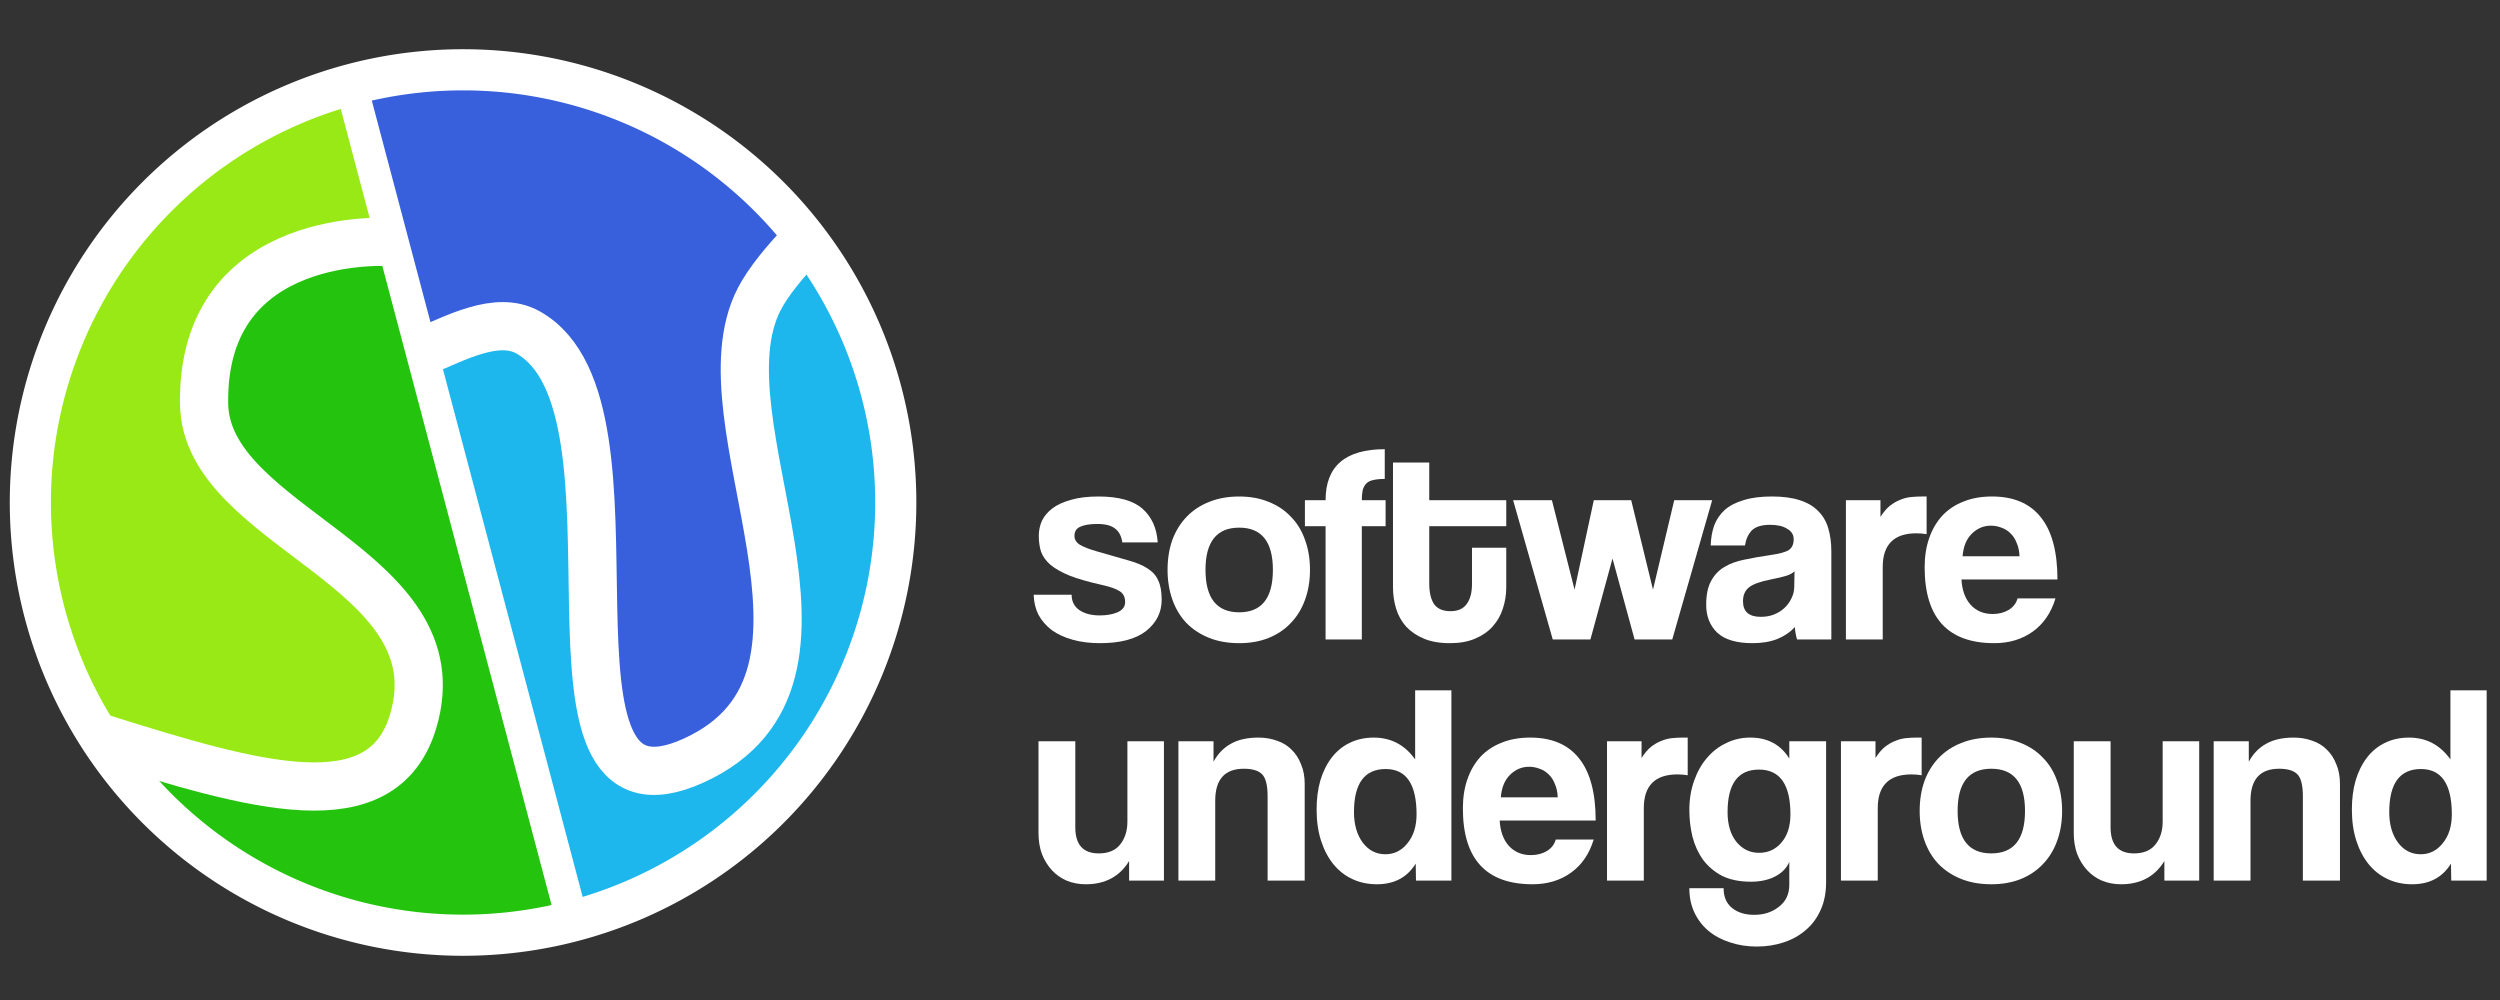 <?xml version="1.0" encoding="UTF-8" standalone="no"?>
<!-- Created with Inkscape (http://www.inkscape.org/) -->

<svg
   xmlns:dc="http://purl.org/dc/elements/1.1/"
   xmlns:cc="http://creativecommons.org/ns#"
   xmlns:rdf="http://www.w3.org/1999/02/22-rdf-syntax-ns#"
   xmlns:svg="http://www.w3.org/2000/svg"
   xmlns="http://www.w3.org/2000/svg"
   xmlns:sodipodi="http://sodipodi.sourceforge.net/DTD/sodipodi-0.dtd"
   xmlns:inkscape="http://www.inkscape.org/namespaces/inkscape"
   sodipodi:docname="swung_logos_vector.svg"
   inkscape:version="0.92.4 (33fec40, 2019-01-16)"
   version="1.1"
   id="svg2"
   height="800"
   width="2000">
  <rect width="100%" height="100%" fill="#333333" stroke="none"/>
  <defs
     id="defs4">
    <filter
       inkscape:label="Torn Edges"
       inkscape:menu="Distort"
       inkscape:menu-tooltip="Displace the outside of shapes and pictures without altering their content"
       height="1.4"
       y="-0.2"
       width="1.4"
       x="-0.2"
       style="color-interpolation-filters:sRGB"
       id="filter4713">
      <feTurbulence
         baseFrequency="0.049"
         numOctaves="6"
         type="fractalNoise"
         result="result91"
         id="feTurbulence4715"
         seed="3" />
      <feDisplacementMap
         scale="25"
         result="result5"
         xChannelSelector="R"
         in="SourceGraphic"
         in2="result91"
         id="feDisplacementMap4717"
         yChannelSelector="A" />
      <feComposite
         in="SourceGraphic"
         operator="atop"
         in2="result5"
         id="feComposite4719" />
    </filter>
    <filter
       inkscape:label="Torn Edges"
       inkscape:menu="Distort"
       inkscape:menu-tooltip="Displace the outside of shapes and pictures without altering their content"
       height="1.4"
       y="-0.2"
       width="1.4"
       x="-0.2"
       style="color-interpolation-filters:sRGB"
       id="filter4721">
      <feTurbulence
         baseFrequency="0.05"
         numOctaves="5"
         type="fractalNoise"
         result="result91"
         id="feTurbulence4723" />
      <feDisplacementMap
         scale="25"
         result="result5"
         xChannelSelector="R"
         in="SourceGraphic"
         in2="result91"
         id="feDisplacementMap4725"
         yChannelSelector="A" />
      <feComposite
         in="SourceGraphic"
         operator="atop"
         in2="result5"
         id="feComposite4727" />
    </filter>
    <filter
       inkscape:label="Torn Edges"
       inkscape:menu="Distort"
       inkscape:menu-tooltip="Displace the outside of shapes and pictures without altering their content"
       height="1.4"
       y="-0.2"
       width="1.4"
       x="-0.2"
       style="color-interpolation-filters:sRGB"
       id="filter4729">
      <feTurbulence
         baseFrequency="0.05"
         numOctaves="5"
         type="fractalNoise"
         result="result91"
         id="feTurbulence4731" />
      <feDisplacementMap
         scale="25"
         result="result5"
         xChannelSelector="R"
         in="SourceGraphic"
         in2="result91"
         id="feDisplacementMap4733"
         yChannelSelector="A" />
      <feComposite
         in="SourceGraphic"
         operator="atop"
         in2="result5"
         id="feComposite4735" />
    </filter>
    <filter
       inkscape:label="Torn Edges"
       inkscape:menu="Distort"
       inkscape:menu-tooltip="Displace the outside of shapes and pictures without altering their content"
       height="1.4"
       y="-0.2"
       width="1.4"
       x="-0.2"
       style="color-interpolation-filters:sRGB"
       id="filter4737">
      <feTurbulence
         baseFrequency="0.05"
         numOctaves="5"
         type="fractalNoise"
         result="result91"
         id="feTurbulence4739" />
      <feDisplacementMap
         scale="25"
         result="result5"
         xChannelSelector="R"
         in="SourceGraphic"
         in2="result91"
         id="feDisplacementMap4741"
         yChannelSelector="A" />
      <feComposite
         in="SourceGraphic"
         operator="atop"
         in2="result5"
         id="feComposite4743" />
    </filter>
    <filter
       inkscape:label="Torn Edges"
       inkscape:menu="Distort"
       inkscape:menu-tooltip="Displace the outside of shapes and pictures without altering their content"
       height="1.4"
       y="-0.2"
       width="1.4"
       x="-0.2"
       style="color-interpolation-filters:sRGB"
       id="filter4745">
      <feTurbulence
         baseFrequency="0.05"
         numOctaves="5"
         type="fractalNoise"
         result="result91"
         id="feTurbulence4747" />
      <feDisplacementMap
         scale="25"
         result="result5"
         xChannelSelector="R"
         in="SourceGraphic"
         in2="result91"
         id="feDisplacementMap4749"
         yChannelSelector="A" />
      <feComposite
         in="SourceGraphic"
         operator="atop"
         in2="result5"
         id="feComposite4751" />
    </filter>
    <filter
       inkscape:label="Torn Edges"
       inkscape:menu="Distort"
       inkscape:menu-tooltip="Displace the outside of shapes and pictures without altering their content"
       height="1.4"
       y="-0.2"
       width="1.4"
       x="-0.2"
       style="color-interpolation-filters:sRGB"
       id="filter4753">
      <feTurbulence
         baseFrequency="0.05"
         numOctaves="5"
         type="fractalNoise"
         result="result91"
         id="feTurbulence4755" />
      <feDisplacementMap
         scale="25"
         result="result5"
         xChannelSelector="R"
         in="SourceGraphic"
         in2="result91"
         id="feDisplacementMap4757"
         yChannelSelector="A" />
      <feComposite
         in="SourceGraphic"
         operator="atop"
         in2="result5"
         id="feComposite4759" />
    </filter>
    <filter
       inkscape:label="Torn Edges"
       inkscape:menu="Distort"
       inkscape:menu-tooltip="Displace the outside of shapes and pictures without altering their content"
       height="1.4"
       y="-0.2"
       width="1.4"
       x="-0.2"
       style="color-interpolation-filters:sRGB"
       id="filter4761">
      <feTurbulence
         baseFrequency="0.05"
         numOctaves="5"
         type="fractalNoise"
         result="result91"
         id="feTurbulence4763" />
      <feDisplacementMap
         scale="25"
         result="result5"
         xChannelSelector="R"
         in="SourceGraphic"
         in2="result91"
         id="feDisplacementMap4765"
         yChannelSelector="A" />
      <feComposite
         in="SourceGraphic"
         operator="atop"
         in2="result5"
         id="feComposite4767" />
    </filter>
    <filter
       inkscape:label="Torn Edges"
       inkscape:menu="Distort"
       inkscape:menu-tooltip="Displace the outside of shapes and pictures without altering their content"
       height="1.4"
       y="-0.2"
       width="1.4"
       x="-0.2"
       style="color-interpolation-filters:sRGB"
       id="filter4769">
      <feTurbulence
         baseFrequency="0.05"
         numOctaves="5"
         type="fractalNoise"
         result="result91"
         id="feTurbulence4771" />
      <feDisplacementMap
         scale="25"
         result="result5"
         xChannelSelector="R"
         in="SourceGraphic"
         in2="result91"
         id="feDisplacementMap4773"
         yChannelSelector="A" />
      <feComposite
         in="SourceGraphic"
         operator="atop"
         in2="result5"
         id="feComposite4775" />
    </filter>
    <filter
       style="color-interpolation-filters:sRGB"
       inkscape:label="Outline"
       id="filter1771"
       height="1.4"
       width="1.4"
       y="-0.2"
       x="-0.2">
      <feComposite
         in2="SourceGraphic"
         operator="arithmetic"
         k1="3.9"
         k2="1.5"
         result="composite1"
         id="feComposite1757"
         k3="0"
         k4="0" />
      <feColorMatrix
         in="composite1"
         values="1"
         type="saturate"
         result="colormatrix1"
         id="feColorMatrix1759" />
      <feFlood
         flood-opacity="1"
         flood-color="rgb(255,134,3)"
         result="flood1"
         id="feFlood1761" />
      <feBlend
         in="flood1"
         in2="colormatrix1"
         mode="multiply"
         result="blend1"
         id="feBlend1763" />
      <feBlend
         in2="blend1"
         mode="screen"
         result="blend2"
         id="feBlend1765" />
      <feColorMatrix
         in="blend2"
         values="1"
         type="saturate"
         result="colormatrix2"
         id="feColorMatrix1767" />
      <feComposite
         in="colormatrix2"
         in2="SourceGraphic"
         operator="in"
         result="fbSourceGraphic"
         id="feComposite1769" />
      <feColorMatrix
         result="fbSourceGraphicAlpha"
         in="fbSourceGraphic"
         values="0 0 0 -1 0 0 0 0 -1 0 0 0 0 -1 0 0 0 0 1 0"
         id="feColorMatrix1773" />
      <feComposite
         in2="fbSourceGraphic"
         id="feComposite1775"
         operator="arithmetic"
         k1="3.9"
         k2="1.5"
         result="composite1"
         in="fbSourceGraphic"
         k3="0"
         k4="0" />
      <feColorMatrix
         id="feColorMatrix1777"
         in="composite1"
         values="1"
         type="saturate"
         result="colormatrix1" />
      <feFlood
         id="feFlood1779"
         flood-opacity="1"
         flood-color="rgb(255,134,3)"
         result="flood1" />
      <feBlend
         in2="colormatrix1"
         id="feBlend1781"
         in="flood1"
         mode="multiply"
         result="blend1" />
      <feBlend
         in2="blend1"
         id="feBlend1783"
         mode="screen"
         result="blend2" />
      <feColorMatrix
         id="feColorMatrix1785"
         in="blend2"
         values="1"
         type="saturate"
         result="colormatrix2" />
      <feComposite
         in2="fbSourceGraphic"
         id="feComposite1787"
         in="colormatrix2"
         operator="in"
         result="fbSourceGraphic" />
      <feColorMatrix
         result="fbSourceGraphicAlpha"
         in="fbSourceGraphic"
         values="0 0 0 -1 0 0 0 0 -1 0 0 0 0 -1 0 0 0 0 1 0"
         id="feColorMatrix2101" />
      <feGaussianBlur
         id="feGaussianBlur2103"
         in="fbSourceGraphicAlpha"
         stdDeviation="2"
         result="blur1" />
      <feComposite
         in2="blur1"
         id="feComposite2105"
         in="fbSourceGraphic"
         operator="out"
         result="composite1" />
      <feColorMatrix
         id="feColorMatrix2107"
         values="1 0 0 0 0 0 1 0 0 0 0 0 1 0 0 0 0 0 10.07 -1 "
         result="colormatrix1" />
      <feGaussianBlur
         id="feGaussianBlur2109"
         stdDeviation="0.5"
         result="blur2" />
      <feComposite
         in2="blur2"
         id="feComposite2111"
         in="blur2"
         operator="over"
         result="composite2" />
      <feColorMatrix
         id="feColorMatrix2113"
         values="1 0 0 0 0 0 1 0 0 0 0 0 1 0 0 0 0 0 11.37 -5 "
         result="colormatrix2" />
      <feGaussianBlur
         id="feGaussianBlur2115"
         stdDeviation="1"
         result="blur3" />
      <feColorMatrix
         id="feColorMatrix2117"
         values="1 0 0 0 0 0 1 0 0 0 0 0 1 0 0 0 0 0 5 -1 "
         result="colormatrix3" />
      <feFlood
         id="feFlood2119"
         flood-opacity="1"
         flood-color="rgb(255,145,4)"
         result="flood" />
      <feComposite
         in2="colormatrix3"
         id="feComposite2121"
         in="flood"
         operator="in"
         result="composite3" />
      <feComposite
         in2="colormatrix3"
         id="feComposite2123"
         in="fbSourceGraphic"
         operator="out"
         result="composite4" />
      <feComposite
         in2="composite3"
         id="feComposite2125"
         in="composite4"
         k2="1"
         k3="1"
         operator="arithmetic"
         result="composite5"
         k1="0"
         k4="0" />
    </filter>
  </defs>
  <sodipodi:namedview
     inkscape:guide-bbox="true"
     showguides="true"
     inkscape:window-maximized="1"
     inkscape:window-y="27"
     inkscape:window-x="55"
     inkscape:window-height="1025"
     inkscape:window-width="1865"
     showgrid="false"
     inkscape:current-layer="layer1"
     inkscape:document-units="px"
     inkscape:cy="284.76936"
     inkscape:cx="846.74432"
     inkscape:zoom="0.47541358"
     inkscape:pageshadow="2"
     inkscape:pageopacity="0"
     borderopacity="1.0"
     bordercolor="#666666"
     pagecolor="#e5e5e5"
     id="base"
     width="2000px" />
  <g
     inkscape:groupmode="layer"
     id="layer2"
     inkscape:label="colours"
     style="display:inline;opacity:1"
     transform="translate(0,-252.362)">
    <path
       inkscape:export-ydpi="298.97556"
       inkscape:export-xdpi="298.97556"
       inkscape:connector-curvature="0"
       id="path1159"
       d="M 280.005,321.673 C 230.483,334.877 184.165,359.878 145.372,393.335 84.635,445.672 42.719,519.573 30.287,598.89 c -5.135,29.544 -5.056,59.766 -2.919,89.591 5.669,53.533 23.192,106.179 52.703,151.252 22.711,8.165 46.202,14.598 69.428,21.37 38.408,10.272 78.004,21.13 118.139,17.235 20.36,-1.859 41.004,-11.393 51.834,-29.401 12.577,-20.51 16.599,-46.204 10.747,-69.546 -8.033,-29.917 -31.218,-52.398 -54.353,-71.521 -29.192,-24.271 -61.993,-44.745 -87.77,-72.78 -13.902,-15.503 -25.57,-34.774 -26.401,-56.211 -1.791,-31.885 6.233,-65.472 27.384,-89.989 25.457,-29.472 65.166,-42.058 102.791,-44.659 6.263,-0.972 13.162,0.454 19.043,-2.076 2.539,-3.647 -1.635,-8.301 -1.732,-12.266 -8.891,-34.473 -18.842,-68.69 -26.712,-103.399 -0.012,-1.985 0.823,-4.975 -2.463,-4.817 z"
       style="display:inline;opacity:1;fill:#98e916;fill-opacity:1;stroke:none;stroke-width:1.954;stroke-linecap:round;stroke-linejoin:miter;stroke-miterlimit:4;stroke-dasharray:none;stroke-dashoffset:0;stroke-opacity:1" />
    <path
       inkscape:export-ydpi="298.97556"
       inkscape:export-xdpi="298.97556"
       inkscape:connector-curvature="0"
       id="path1161"
       d="m 307.627,447.835 c -37.073,0.285 -76.261,8.398 -104.95,33.313 -24.417,20.968 -37.058,53.443 -36.669,85.294 -0.283,11.347 -0.488,23.064 4.363,33.623 8.973,22.878 27.842,39.788 45.796,55.721 33.757,28.538 72.653,51.629 100.155,86.887 14.107,17.989 22.253,41.004 20.332,63.836 -1.496,23.023 -9.985,47.269 -29.338,61.585 -15.494,11.46 -35.018,15.423 -53.919,14.859 -30.102,0.842 -59.662,-6.181 -88.722,-13.475 -24.993,-6.246 -49.461,-14.398 -74.225,-21.381 -4.653,1.311 -0.701,6.257 1,8.5 52.878,73.512 135.85,124.393 225.323,138.285 45.499,7.159 92.569,5.316 137.185,-6.2 4.715,-1.943 0.51,-7.599 0.215,-11.073 C 407.627,801.746 361.225,625.834 314.44,450.04 c -1.174,-2.579 -4.508,-2.128 -6.813,-2.205 z"
       style="display:inline;opacity:1;fill:#24c40e;fill-opacity:1;stroke:none;stroke-width:5.142;stroke-linecap:round;stroke-linejoin:miter;stroke-miterlimit:4;stroke-dasharray:none;stroke-dashoffset:0;stroke-opacity:1" />
    <path
       inkscape:export-ydpi="298.97556"
       inkscape:export-xdpi="298.97556"
       inkscape:connector-curvature="0"
       id="path1163"
       d="m 365.637,309.917 c -26.061,-0.564 -51.899,3.747 -77.277,9.262 -3.063,0.256 -6.884,2.228 -5.52,5.866 18.464,67.949 36.177,136.104 54.252,204.166 2.995,3.901 7.897,-1.705 11.566,-2.239 20.492,-8.643 42.729,-19.151 65.561,-14.124 16.171,4.377 28.166,17.885 36.596,31.721 15.047,26.714 19.125,57.628 22.173,87.539 3.459,42.153 2.766,84.795 4.509,127.186 1.209,27.841 1.958,56.636 12.608,82.796 5.153,12.022 15.2,23.665 29.154,24.421 18.943,1.401 36.593,-7.953 52.393,-17.326 22.272,-13.593 37.797,-36.584 43.843,-61.797 5.682,-20.165 4.26,-41.355 3.581,-62.038 -3.105,-38.921 -12.356,-77.024 -18.721,-115.453 -5.189,-31.707 -9.648,-64.597 -2.833,-96.28 3.943,-20.282 16.34,-37.396 29.298,-52.827 4.485,-4.877 8.456,-10.692 13.845,-14.49 4.61,-1.32 0.581,-5.878 -1.196,-7.94 -41.385,-50.933 -96.993,-90.409 -159.417,-111.019 -35.242,-11.661 -72.338,-18.368 -109.538,-17.44 -1.627,0.004 -3.253,0.01 -4.88,0.014 z"
       style="display:inline;opacity:1;fill:#3860dd;fill-opacity:1;stroke:none;stroke-width:5.142;stroke-linecap:round;stroke-linejoin:miter;stroke-miterlimit:4;stroke-dasharray:none;stroke-dashoffset:0;stroke-opacity:1" />
    <path
       inkscape:export-ydpi="298.97556"
       inkscape:export-xdpi="298.97556"
       inkscape:connector-curvature="0"
       id="path1165"
       d="m 644.872,447.892 c -6.515,4.57 -11.006,11.702 -16.402,17.534 -13.921,15.959 -25.223,34.884 -28.398,56.117 -2.814,18.18 -1.836,36.764 -0.363,55.031 5.689,49.837 19.113,98.543 23.507,148.393 3.054,34.031 0.193,71.071 -19.992,99.937 -15.065,21.547 -38.382,35.62 -63.154,43.54 -12.51,3.164 -27.059,4.075 -38.014,-4.098 -15.134,-10.974 -20.057,-30.438 -23.507,-47.748 -6.129,-34.453 -5.116,-69.638 -6.503,-104.558 -1.473,-45.159 -0.427,-91.185 -12.424,-135.145 -6.459,-21.899 -17.214,-44.914 -37.919,-56.589 -14.985,-8.658 -33.003,-4.428 -48.264,1.086 -11.299,4.259 -22.668,8.822 -33.416,14.136 -1.647,3.615 1.614,8.075 1.967,11.984 38.544,145.464 77.159,290.943 115.142,436.536 0.116,5.083 6.338,2.514 9.115,1.603 84.979,-24.511 159.494,-82.988 203.359,-159.806 30.976,-53.619 47.182,-115.797 45.411,-177.753 -0.093,-54.16 -14.899,-107.893 -39.956,-155.74 -8.252,-15.252 -17.657,-29.948 -28.047,-43.816 -0.563,-0.615 -1.357,-0.7 -2.144,-0.643 z"
       style="display:inline;opacity:1;fill:#1db6ed;fill-opacity:1;stroke:none;stroke-width:5.142;stroke-linecap:round;stroke-linejoin:miter;stroke-miterlimit:4;stroke-dasharray:none;stroke-dashoffset:0;stroke-opacity:1" />
  </g>
  <g
     inkscape:label="Layer 1"
     inkscape:groupmode="layer"
     id="layer1"
     style="display:inline"
     transform="translate(0,-252.362)">
    <g
       id="g1061"
       transform="matrix(2.057,0,0,2.057,2236.439,-456.053)">
      <path
         inkscape:connector-curvature="0"
         id="path1167"
         d="m -949.958,380.279 84.68,319.766"
         style="fill:none;fill-opacity:1;fill-rule:evenodd;stroke:#ffffff;stroke-width:12.5;stroke-linecap:round;stroke-linejoin:miter;stroke-miterlimit:4;stroke-dasharray:none;stroke-opacity:1"
         sodipodi:nodetypes="cc"
         inkscape:export-xdpi="298.97556"
         inkscape:export-ydpi="298.97556" />
      <path
         sodipodi:nodetypes="cssc"
         inkscape:connector-curvature="0"
         id="path1169"
         d="m -1047.977,631.401 c 59.661,18.729 109.47,33.483 121.418,-6.474 17.911,-59.895 -80.619,-74.871 -81.306,-123.518 -0.967,-68.426 73.014,-62.869 73.014,-62.869"
         style="fill:none;fill-opacity:1;fill-rule:evenodd;stroke:#ffffff;stroke-width:18.75;stroke-linecap:butt;stroke-linejoin:miter;stroke-miterlimit:4;stroke-dasharray:none;stroke-opacity:1"
         inkscape:export-xdpi="298.97556"
         inkscape:export-ydpi="298.97556" />
      <path
         sodipodi:nodetypes="cazsc"
         inkscape:connector-curvature="0"
         id="path1171"
         d="m -922.552,481.062 c 12.446,-5.145 28.659,-14.133 40.685,-7.397 51.923,29.081 -5.971,198.722 64.537,166.465 70.508,-32.258 0.563,-131.31 25.364,-179.383 3.502,-6.787 10.055,-14.673 17.083,-22.047"
         style="fill:none;fill-opacity:1;fill-rule:evenodd;stroke:#ffffff;stroke-width:18.75;stroke-linecap:butt;stroke-linejoin:miter;stroke-miterlimit:4;stroke-dasharray:none;stroke-opacity:1"
         inkscape:export-xdpi="298.97556"
         inkscape:export-ydpi="298.97556" />
      <path
         style="opacity:1;fill:none;fill-opacity:1;stroke:#ffffff;stroke-width:16;stroke-linecap:round;stroke-linejoin:miter;stroke-miterlimit:4;stroke-dasharray:none;stroke-dashoffset:0;stroke-opacity:1"
         d="m -738.853,539.824 a 168.287,168.287 0 0 1 -168.287,168.287 168.287,168.287 0 0 1 -168.287,-168.287 168.287,168.287 0 0 1 168.287,-168.287 168.287,168.287 0 0 1 168.287,168.287 z"
         id="path1173"
         inkscape:connector-curvature="0"
         inkscape:export-xdpi="298.97556"
         inkscape:export-ydpi="298.97556" />
    </g>
    <g
       aria-label="software"
       style="font-style:normal;font-variant:normal;font-weight:normal;font-stretch:normal;font-size:110.122px;line-height:1.25;font-family:Coolvetica;-inkscape-font-specification:'Coolvetica, Normal';font-variant-ligatures:normal;font-variant-caps:normal;font-variant-numeric:normal;font-feature-settings:normal;text-align:start;letter-spacing:0px;word-spacing:0px;writing-mode:lr-tb;text-anchor:start;fill:#ffffff;fill-opacity:1;stroke:none;stroke-width:2.753"
       id="text1193"
       inkscape:export-xdpi="298.97556"
       inkscape:export-ydpi="298.97556"
       transform="matrix(2.057,0,0,2.057,2236.439,-456.053)">
      <path
         d="m -650.748,555.328 q -0.551,-3.744 -2.863,-5.396 -2.202,-1.762 -6.828,-1.762 -4.405,0 -6.717,1.101 -2.202,0.991 -2.202,3.524 0,2.202 2.202,3.524 2.313,1.321 6.607,2.533 7.048,1.982 11.893,3.414 4.845,1.321 7.709,3.194 2.973,1.872 4.185,4.735 1.321,2.753 1.321,7.488 0,7.268 -6.057,12.113 -6.057,4.735 -17.95,4.735 -5.836,0 -10.572,-1.321 -4.735,-1.321 -8.149,-3.744 -3.304,-2.533 -5.176,-5.947 -1.762,-3.524 -1.872,-7.819 h 14.756 q 0,3.854 2.973,5.947 3.083,2.092 7.929,2.092 4.074,0 6.938,-1.211 2.973,-1.321 2.973,-3.964 0,-2.973 -2.202,-4.295 -2.092,-1.321 -6.497,-2.313 -7.929,-1.762 -12.774,-3.634 -4.845,-1.982 -7.598,-4.295 -2.643,-2.313 -3.634,-5.066 -0.881,-2.753 -0.881,-6.167 0,-3.083 1.211,-5.836 1.321,-2.753 4.074,-4.845 2.753,-2.092 7.158,-3.304 4.405,-1.321 10.792,-1.321 11.673,0 17.069,4.735 5.396,4.735 5.947,13.104 z"
         style="font-style:normal;font-variant:normal;font-weight:bold;font-stretch:normal;font-size:110.122px;font-family:Coolvetica;-inkscape-font-specification:'Coolvetica, Normal';font-variant-ligatures:normal;font-variant-caps:normal;font-variant-numeric:normal;font-feature-settings:normal;text-align:start;writing-mode:lr-tb;text-anchor:start;fill:#ffffff;fill-opacity:1;stroke-width:2.753"
         id="path1230"
         inkscape:connector-curvature="0" />
      <path
         d="m -605.29,582.528 q 13.104,0 13.104,-16.518 0,-16.408 -13.104,-16.408 -13.104,0 -13.104,16.408 0,16.518 13.104,16.518 z m 0,12.003 q -6.607,0 -11.783,-2.092 -5.176,-2.092 -8.81,-5.836 -3.524,-3.744 -5.396,-9.03 -1.872,-5.286 -1.872,-11.563 0,-6.387 1.872,-11.673 1.982,-5.286 5.616,-9.03 3.634,-3.744 8.7,-5.726 5.176,-2.092 11.673,-2.092 6.387,0 11.453,2.092 5.066,1.982 8.589,5.726 3.634,3.634 5.506,8.92 1.982,5.286 1.982,11.783 0,6.497 -1.982,11.783 -1.872,5.176 -5.506,8.92 -3.524,3.744 -8.7,5.836 -5.066,1.982 -11.343,1.982 z"
         style="font-style:normal;font-variant:normal;font-weight:bold;font-stretch:normal;font-size:110.122px;font-family:Coolvetica;-inkscape-font-specification:'Coolvetica, Normal';font-variant-ligatures:normal;font-variant-caps:normal;font-variant-numeric:normal;font-feature-settings:normal;text-align:start;writing-mode:lr-tb;text-anchor:start;fill:#ffffff;fill-opacity:1;stroke-width:2.753"
         id="path1232"
         inkscape:connector-curvature="0" />
      <path
         d="m -571.693,593.1 v -44.049 h -8.039 v -10.131 h 8.039 q 0,-19.822 23.015,-19.822 v 11.563 q -2.753,0 -4.515,0.44 -1.652,0.33 -2.643,1.321 -0.991,0.991 -1.432,2.643 -0.33,1.542 -0.33,3.854 h 9.25 v 10.131 h -9.25 v 44.049 z"
         style="font-style:normal;font-variant:normal;font-weight:bold;font-stretch:normal;font-size:110.122px;font-family:Coolvetica;-inkscape-font-specification:'Coolvetica, Normal';font-variant-ligatures:normal;font-variant-caps:normal;font-variant-numeric:normal;font-feature-settings:normal;text-align:start;writing-mode:lr-tb;text-anchor:start;fill:#ffffff;fill-opacity:1;stroke-width:2.753"
         id="path1234"
         inkscape:connector-curvature="0" />
      <path
         d="m -514.753,557.421 h 13.325 v 15.417 q 0,4.295 -1.321,8.259 -1.211,3.854 -3.964,6.938 -2.643,2.973 -6.828,4.735 -4.074,1.762 -9.801,1.762 -5.947,0 -10.131,-1.762 -4.185,-1.762 -6.938,-4.735 -2.643,-2.973 -3.854,-6.938 -1.211,-3.964 -1.211,-8.369 v -48.454 h 14.096 v 14.646 h 29.953 v 10.131 h -29.953 v 22.245 q 0,5.176 1.872,8.039 1.982,2.753 6.387,2.753 4.295,0 6.277,-2.753 2.092,-2.753 2.092,-7.819 z"
         style="font-style:normal;font-variant:normal;font-weight:bold;font-stretch:normal;font-size:110.122px;font-family:Coolvetica;-inkscape-font-specification:'Coolvetica, Normal';font-variant-ligatures:normal;font-variant-caps:normal;font-variant-numeric:normal;font-feature-settings:normal;text-align:start;writing-mode:lr-tb;text-anchor:start;fill:#ffffff;fill-opacity:1;stroke-width:2.753"
         id="path1236"
         inkscape:connector-curvature="0" />
      <path
         d="m -451.514,593.1 -8.589,-31.495 -8.589,31.495 h -14.646 l -15.417,-54.18 h 15.087 l 8.81,34.798 7.488,-34.798 h 14.536 l 8.479,34.798 8.259,-34.798 h 14.756 l -15.527,54.18 z"
         style="font-style:normal;font-variant:normal;font-weight:bold;font-stretch:normal;font-size:110.122px;font-family:Coolvetica;-inkscape-font-specification:'Coolvetica, Normal';font-variant-ligatures:normal;font-variant-caps:normal;font-variant-numeric:normal;font-feature-settings:normal;text-align:start;writing-mode:lr-tb;text-anchor:start;fill:#ffffff;fill-opacity:1;stroke-width:2.753"
         id="path1238"
         inkscape:connector-curvature="0" />
      <path
         d="m -389.309,566.561 q -1.101,1.101 -3.194,1.762 -2.092,0.661 -6.057,1.432 -6.167,1.211 -8.479,3.083 -2.313,1.872 -2.313,5.396 0,6.057 6.938,6.057 2.753,0 5.066,-0.881 2.423,-0.991 4.074,-2.533 1.762,-1.652 2.753,-3.744 1.101,-2.202 1.101,-4.625 z m 0.991,26.539 q -0.661,-2.092 -0.881,-4.845 -2.533,2.863 -6.717,4.625 -4.185,1.652 -9.691,1.652 -9.36,0 -13.765,-4.074 -4.295,-4.185 -4.295,-10.792 0,-5.836 1.872,-9.25 1.872,-3.524 5.176,-5.506 3.304,-1.982 7.819,-2.863 4.625,-0.991 10.021,-1.762 5.396,-0.771 7.268,-1.982 1.872,-1.321 1.872,-4.185 0,-2.643 -2.533,-4.074 -2.423,-1.542 -6.607,-1.542 -4.955,0 -7.158,2.202 -2.092,2.202 -2.643,5.836 h -13.325 q 0.11,-4.185 1.321,-7.709 1.321,-3.524 4.074,-6.057 2.863,-2.533 7.378,-3.854 4.515,-1.432 11.012,-1.432 6.387,0 10.792,1.432 4.515,1.432 7.158,4.185 2.753,2.643 3.964,6.717 1.211,3.964 1.211,9.03 v 34.248 z"
         style="font-style:normal;font-variant:normal;font-weight:bold;font-stretch:normal;font-size:110.122px;font-family:Coolvetica;-inkscape-font-specification:'Coolvetica, Normal';font-variant-ligatures:normal;font-variant-caps:normal;font-variant-numeric:normal;font-feature-settings:normal;text-align:start;writing-mode:lr-tb;text-anchor:start;fill:#ffffff;fill-opacity:1;stroke-width:2.753"
         id="path1240"
         inkscape:connector-curvature="0" />
      <path
         d="m -369.326,593.1 v -54.18 h 13.435 v 6.497 q 1.762,-2.753 3.634,-4.295 1.982,-1.542 3.964,-2.313 2.092,-0.881 4.185,-1.101 2.092,-0.22 4.295,-0.22 h 1.872 v 14.646 q -1.982,-0.33 -3.964,-0.33 -13.104,0 -13.104,13.104 v 28.191 z"
         style="font-style:normal;font-variant:normal;font-weight:bold;font-stretch:normal;font-size:110.122px;font-family:Coolvetica;-inkscape-font-specification:'Coolvetica, Normal';font-variant-ligatures:normal;font-variant-caps:normal;font-variant-numeric:normal;font-feature-settings:normal;text-align:start;writing-mode:lr-tb;text-anchor:start;fill:#ffffff;fill-opacity:1;stroke-width:2.753"
         id="path1242"
         inkscape:connector-curvature="0" />
      <path
         d="m -301.814,560.724 q -0.11,-2.973 -1.101,-5.176 -0.881,-2.313 -2.423,-3.744 -1.542,-1.542 -3.524,-2.202 -1.982,-0.771 -4.074,-0.771 -4.295,0 -7.488,3.194 -3.083,3.083 -3.524,8.7 z m -22.575,9.03 q 0.33,6.167 3.524,9.801 3.304,3.634 8.589,3.634 3.524,0 6.167,-1.542 2.753,-1.652 3.524,-4.515 h 14.756 q -2.533,8.369 -8.81,12.884 -6.277,4.515 -14.977,4.515 -27.09,0 -27.09,-29.513 0,-6.277 1.762,-11.343 1.762,-5.066 5.066,-8.7 3.414,-3.634 8.259,-5.506 4.845,-1.982 11.122,-1.982 12.554,0 18.941,8.039 6.497,8.039 6.497,24.227 z"
         style="font-style:normal;font-variant:normal;font-weight:bold;font-stretch:normal;font-size:110.122px;font-family:Coolvetica;-inkscape-font-specification:'Coolvetica, Normal';font-variant-ligatures:normal;font-variant-caps:normal;font-variant-numeric:normal;font-feature-settings:normal;text-align:start;writing-mode:lr-tb;text-anchor:start;fill:#ffffff;fill-opacity:1;stroke-width:2.753"
         id="path1244"
         inkscape:connector-curvature="0" />
    </g>
    <g
       aria-label="underground"
       style="font-style:normal;font-variant:normal;font-weight:normal;font-stretch:normal;font-size:110.122px;line-height:1.25;font-family:Coolvetica;-inkscape-font-specification:'Coolvetica, Normal';font-variant-ligatures:normal;font-variant-caps:normal;font-variant-numeric:normal;font-feature-settings:normal;text-align:start;letter-spacing:0px;word-spacing:0px;writing-mode:lr-tb;text-anchor:start;fill:#ffffff;fill-opacity:1;stroke:none;stroke-width:2.753"
       id="text1197"
       inkscape:export-xdpi="298.97556"
       inkscape:export-ydpi="298.97556"
       transform="matrix(2.057,0,0,2.057,2236.439,-456.053)">
      <path
         d="m -648.105,686.865 v -7.598 q -5.506,9.03 -16.849,9.03 -4.074,0 -7.488,-1.432 -3.304,-1.432 -5.726,-4.074 -2.423,-2.643 -3.854,-6.277 -1.321,-3.634 -1.321,-8.149 v -35.679 h 14.316 v 33.477 q 0,10.131 9.14,10.131 5.506,0 8.259,-3.414 2.863,-3.524 2.863,-8.92 v -31.275 h 14.206 v 54.18 z"
         style="font-style:normal;font-variant:normal;font-weight:normal;font-stretch:normal;font-size:110.122px;font-family:Coolvetica;-inkscape-font-specification:'Coolvetica, Normal';font-variant-ligatures:normal;font-variant-caps:normal;font-variant-numeric:normal;font-feature-settings:normal;text-align:start;writing-mode:lr-tb;text-anchor:start;fill:#ffffff;fill-opacity:1;stroke-width:2.753"
         id="path1207"
         inkscape:connector-curvature="0" />
      <path
         d="m -594.24,686.865 v -32.816 q 0,-6.277 -2.092,-8.479 -2.092,-2.202 -7.158,-2.202 -11.122,0 -11.122,12.444 v 31.054 h -14.316 v -54.18 h 13.655 v 7.929 q 2.533,-4.625 6.717,-6.938 4.185,-2.423 10.792,-2.423 3.854,0 7.158,1.211 3.304,1.101 5.616,3.414 2.423,2.313 3.744,5.726 1.432,3.304 1.432,7.709 v 37.551 z"
         style="font-style:normal;font-variant:normal;font-weight:normal;font-stretch:normal;font-size:110.122px;font-family:Coolvetica;-inkscape-font-specification:'Coolvetica, Normal';font-variant-ligatures:normal;font-variant-caps:normal;font-variant-numeric:normal;font-feature-settings:normal;text-align:start;writing-mode:lr-tb;text-anchor:start;fill:#ffffff;fill-opacity:1;stroke-width:2.753"
         id="path1209"
         inkscape:connector-curvature="0" />
      <path
         d="m -548.425,676.624 q 5.176,0 8.589,-4.295 3.524,-4.295 3.524,-11.232 0,-17.619 -12.003,-17.619 -12.334,0 -12.334,16.738 0,7.268 3.414,11.893 3.414,4.515 8.81,4.515 z m 11.893,10.241 -0.11,-6.607 q -4.955,8.039 -15.087,8.039 -5.176,0 -9.47,-1.982 -4.295,-1.982 -7.378,-5.726 -3.083,-3.744 -4.845,-9.14 -1.762,-5.396 -1.762,-12.223 0,-6.167 1.432,-11.232 1.542,-5.176 4.405,-8.92 2.863,-3.744 6.938,-5.726 4.185,-2.092 9.47,-2.092 10.021,0 16.078,8.479 v -26.87 h 14.096 v 74.002 z"
         style="font-style:normal;font-variant:normal;font-weight:normal;font-stretch:normal;font-size:110.122px;font-family:Coolvetica;-inkscape-font-specification:'Coolvetica, Normal';font-variant-ligatures:normal;font-variant-caps:normal;font-variant-numeric:normal;font-feature-settings:normal;text-align:start;writing-mode:lr-tb;text-anchor:start;fill:#ffffff;fill-opacity:1;stroke-width:2.753"
         id="path1211"
         inkscape:connector-curvature="0" />
      <path
         d="m -481.407,654.489 q -0.11,-2.973 -1.101,-5.176 -0.881,-2.313 -2.423,-3.744 -1.542,-1.542 -3.524,-2.202 -1.982,-0.771 -4.074,-0.771 -4.295,0 -7.488,3.194 -3.083,3.083 -3.524,8.7 z m -22.575,9.03 q 0.33,6.167 3.524,9.801 3.304,3.634 8.589,3.634 3.524,0 6.167,-1.542 2.753,-1.652 3.524,-4.515 h 14.756 q -2.533,8.369 -8.81,12.884 -6.277,4.515 -14.977,4.515 -27.09,0 -27.09,-29.513 0,-6.277 1.762,-11.343 1.762,-5.066 5.066,-8.7 3.414,-3.634 8.259,-5.506 4.845,-1.982 11.122,-1.982 12.554,0 18.941,8.039 6.497,8.039 6.497,24.227 z"
         style="font-style:normal;font-variant:normal;font-weight:normal;font-stretch:normal;font-size:110.122px;font-family:Coolvetica;-inkscape-font-specification:'Coolvetica, Normal';font-variant-ligatures:normal;font-variant-caps:normal;font-variant-numeric:normal;font-feature-settings:normal;text-align:start;writing-mode:lr-tb;text-anchor:start;fill:#ffffff;fill-opacity:1;stroke-width:2.753"
         id="path1213"
         inkscape:connector-curvature="0" />
      <path
         d="m -462.241,686.865 v -54.18 h 13.435 v 6.497 q 1.762,-2.753 3.634,-4.295 1.982,-1.542 3.964,-2.313 2.092,-0.881 4.185,-1.101 2.092,-0.22 4.295,-0.22 h 1.872 v 14.646 q -1.982,-0.33 -3.964,-0.33 -13.104,0 -13.104,13.104 v 28.191 z"
         style="font-style:normal;font-variant:normal;font-weight:normal;font-stretch:normal;font-size:110.122px;font-family:Coolvetica;-inkscape-font-specification:'Coolvetica, Normal';font-variant-ligatures:normal;font-variant-caps:normal;font-variant-numeric:normal;font-feature-settings:normal;text-align:start;writing-mode:lr-tb;text-anchor:start;fill:#ffffff;fill-opacity:1;stroke-width:2.753"
         id="path1215"
         inkscape:connector-curvature="0" />
      <path
         d="m -403.129,676.073 q 5.286,0 8.7,-3.964 3.524,-4.074 3.524,-11.012 0,-17.399 -12.223,-17.399 -12.223,0 -12.223,16.518 0,7.268 3.414,11.563 3.524,4.295 8.81,4.295 z m 11.783,3.524 q -1.542,3.634 -5.616,5.726 -3.964,1.982 -9.25,1.982 -6.717,0 -11.343,-2.313 -4.515,-2.423 -7.378,-6.277 -2.753,-3.854 -4.074,-8.92 -1.211,-5.066 -1.211,-10.351 0,-6.277 1.872,-11.453 1.872,-5.286 5.066,-8.92 3.194,-3.744 7.488,-5.726 4.295,-2.092 9.25,-2.092 10.131,0 15.197,8.149 v -6.717 h 14.316 v 54.73 q 0,6.167 -2.092,10.792 -2.092,4.735 -5.726,7.819 -3.634,3.194 -8.589,4.845 -4.955,1.652 -10.572,1.652 -5.616,0 -10.462,-1.652 -4.845,-1.542 -8.369,-4.515 -3.414,-2.863 -5.396,-7.048 -1.982,-4.185 -1.982,-9.47 h 13.325 q 0,4.955 3.194,7.598 3.304,2.753 8.7,2.753 5.726,0 9.691,-3.194 3.964,-3.083 3.964,-8.479 z"
         style="font-style:normal;font-variant:normal;font-weight:normal;font-stretch:normal;font-size:110.122px;font-family:Coolvetica;-inkscape-font-specification:'Coolvetica, Normal';font-variant-ligatures:normal;font-variant-caps:normal;font-variant-numeric:normal;font-feature-settings:normal;text-align:start;writing-mode:lr-tb;text-anchor:start;fill:#ffffff;fill-opacity:1;stroke-width:2.753"
         id="path1217"
         inkscape:connector-curvature="0" />
      <path
         d="m -371.261,686.865 v -54.18 h 13.435 v 6.497 q 1.762,-2.753 3.634,-4.295 1.982,-1.542 3.964,-2.313 2.092,-0.881 4.185,-1.101 2.092,-0.22 4.295,-0.22 h 1.872 v 14.646 q -1.982,-0.33 -3.964,-0.33 -13.104,0 -13.104,13.104 v 28.191 z"
         style="font-style:normal;font-variant:normal;font-weight:normal;font-stretch:normal;font-size:110.122px;font-family:Coolvetica;-inkscape-font-specification:'Coolvetica, Normal';font-variant-ligatures:normal;font-variant-caps:normal;font-variant-numeric:normal;font-feature-settings:normal;text-align:start;writing-mode:lr-tb;text-anchor:start;fill:#ffffff;fill-opacity:1;stroke-width:2.753"
         id="path1219"
         inkscape:connector-curvature="0" />
      <path
         d="m -312.78,676.293 q 13.104,0 13.104,-16.518 0,-16.408 -13.104,-16.408 -13.104,0 -13.104,16.408 0,16.518 13.104,16.518 z m 0,12.003 q -6.607,0 -11.783,-2.092 -5.176,-2.092 -8.81,-5.836 -3.524,-3.744 -5.396,-9.03 -1.872,-5.286 -1.872,-11.563 0,-6.387 1.872,-11.673 1.982,-5.286 5.616,-9.03 3.634,-3.744 8.7,-5.726 5.176,-2.092 11.673,-2.092 6.387,0 11.453,2.092 5.066,1.982 8.589,5.726 3.634,3.634 5.506,8.92 1.982,5.286 1.982,11.783 0,6.497 -1.982,11.783 -1.872,5.176 -5.506,8.92 -3.524,3.744 -8.7,5.836 -5.066,1.982 -11.343,1.982 z"
         style="font-style:normal;font-variant:normal;font-weight:normal;font-stretch:normal;font-size:110.122px;font-family:Coolvetica;-inkscape-font-specification:'Coolvetica, Normal';font-variant-ligatures:normal;font-variant-caps:normal;font-variant-numeric:normal;font-feature-settings:normal;text-align:start;writing-mode:lr-tb;text-anchor:start;fill:#ffffff;fill-opacity:1;stroke-width:2.753"
         id="path1221"
         inkscape:connector-curvature="0" />
      <path
         d="m -245.473,686.865 v -7.598 q -5.506,9.03 -16.849,9.03 -4.074,0 -7.488,-1.432 -3.304,-1.432 -5.726,-4.074 -2.423,-2.643 -3.854,-6.277 -1.321,-3.634 -1.321,-8.149 v -35.679 h 14.316 v 33.477 q 0,10.131 9.14,10.131 5.506,0 8.259,-3.414 2.863,-3.524 2.863,-8.92 v -31.275 h 14.206 v 54.18 z"
         style="font-style:normal;font-variant:normal;font-weight:normal;font-stretch:normal;font-size:110.122px;font-family:Coolvetica;-inkscape-font-specification:'Coolvetica, Normal';font-variant-ligatures:normal;font-variant-caps:normal;font-variant-numeric:normal;font-feature-settings:normal;text-align:start;writing-mode:lr-tb;text-anchor:start;fill:#ffffff;fill-opacity:1;stroke-width:2.753"
         id="path1223"
         inkscape:connector-curvature="0" />
      <path
         d="m -191.608,686.865 v -32.816 q 0,-6.277 -2.092,-8.479 -2.092,-2.202 -7.158,-2.202 -11.122,0 -11.122,12.444 v 31.054 h -14.316 v -54.18 h 13.655 v 7.929 q 2.533,-4.625 6.717,-6.938 4.185,-2.423 10.792,-2.423 3.854,0 7.158,1.211 3.304,1.101 5.616,3.414 2.423,2.313 3.744,5.726 1.432,3.304 1.432,7.709 v 37.551 z"
         style="font-style:normal;font-variant:normal;font-weight:normal;font-stretch:normal;font-size:110.122px;font-family:Coolvetica;-inkscape-font-specification:'Coolvetica, Normal';font-variant-ligatures:normal;font-variant-caps:normal;font-variant-numeric:normal;font-feature-settings:normal;text-align:start;writing-mode:lr-tb;text-anchor:start;fill:#ffffff;fill-opacity:1;stroke-width:2.753"
         id="path1225"
         inkscape:connector-curvature="0" />
      <path
         d="m -145.792,676.624 q 5.176,0 8.589,-4.295 3.524,-4.295 3.524,-11.232 0,-17.619 -12.003,-17.619 -12.334,0 -12.334,16.738 0,7.268 3.414,11.893 3.414,4.515 8.81,4.515 z m 11.893,10.241 -0.11,-6.607 q -4.955,8.039 -15.087,8.039 -5.176,0 -9.47,-1.982 -4.295,-1.982 -7.378,-5.726 -3.083,-3.744 -4.845,-9.14 -1.762,-5.396 -1.762,-12.223 0,-6.167 1.432,-11.232 1.542,-5.176 4.405,-8.92 2.863,-3.744 6.938,-5.726 4.185,-2.092 9.47,-2.092 10.021,0 16.078,8.479 v -26.87 h 14.096 v 74.002 z"
         style="font-style:normal;font-variant:normal;font-weight:normal;font-stretch:normal;font-size:110.122px;font-family:Coolvetica;-inkscape-font-specification:'Coolvetica, Normal';font-variant-ligatures:normal;font-variant-caps:normal;font-variant-numeric:normal;font-feature-settings:normal;text-align:start;writing-mode:lr-tb;text-anchor:start;fill:#ffffff;fill-opacity:1;stroke-width:2.753"
         id="path1227"
         inkscape:connector-curvature="0" />
    </g>
  </g>
  <style
     id="style1577"
     type="text/css">
	.st0{fill:#E01E5A;}
	.st1{fill:#36C5F0;}
	.st2{fill:#2EB67D;}
	.st3{fill:#ECB22E;}
</style>
</svg>
